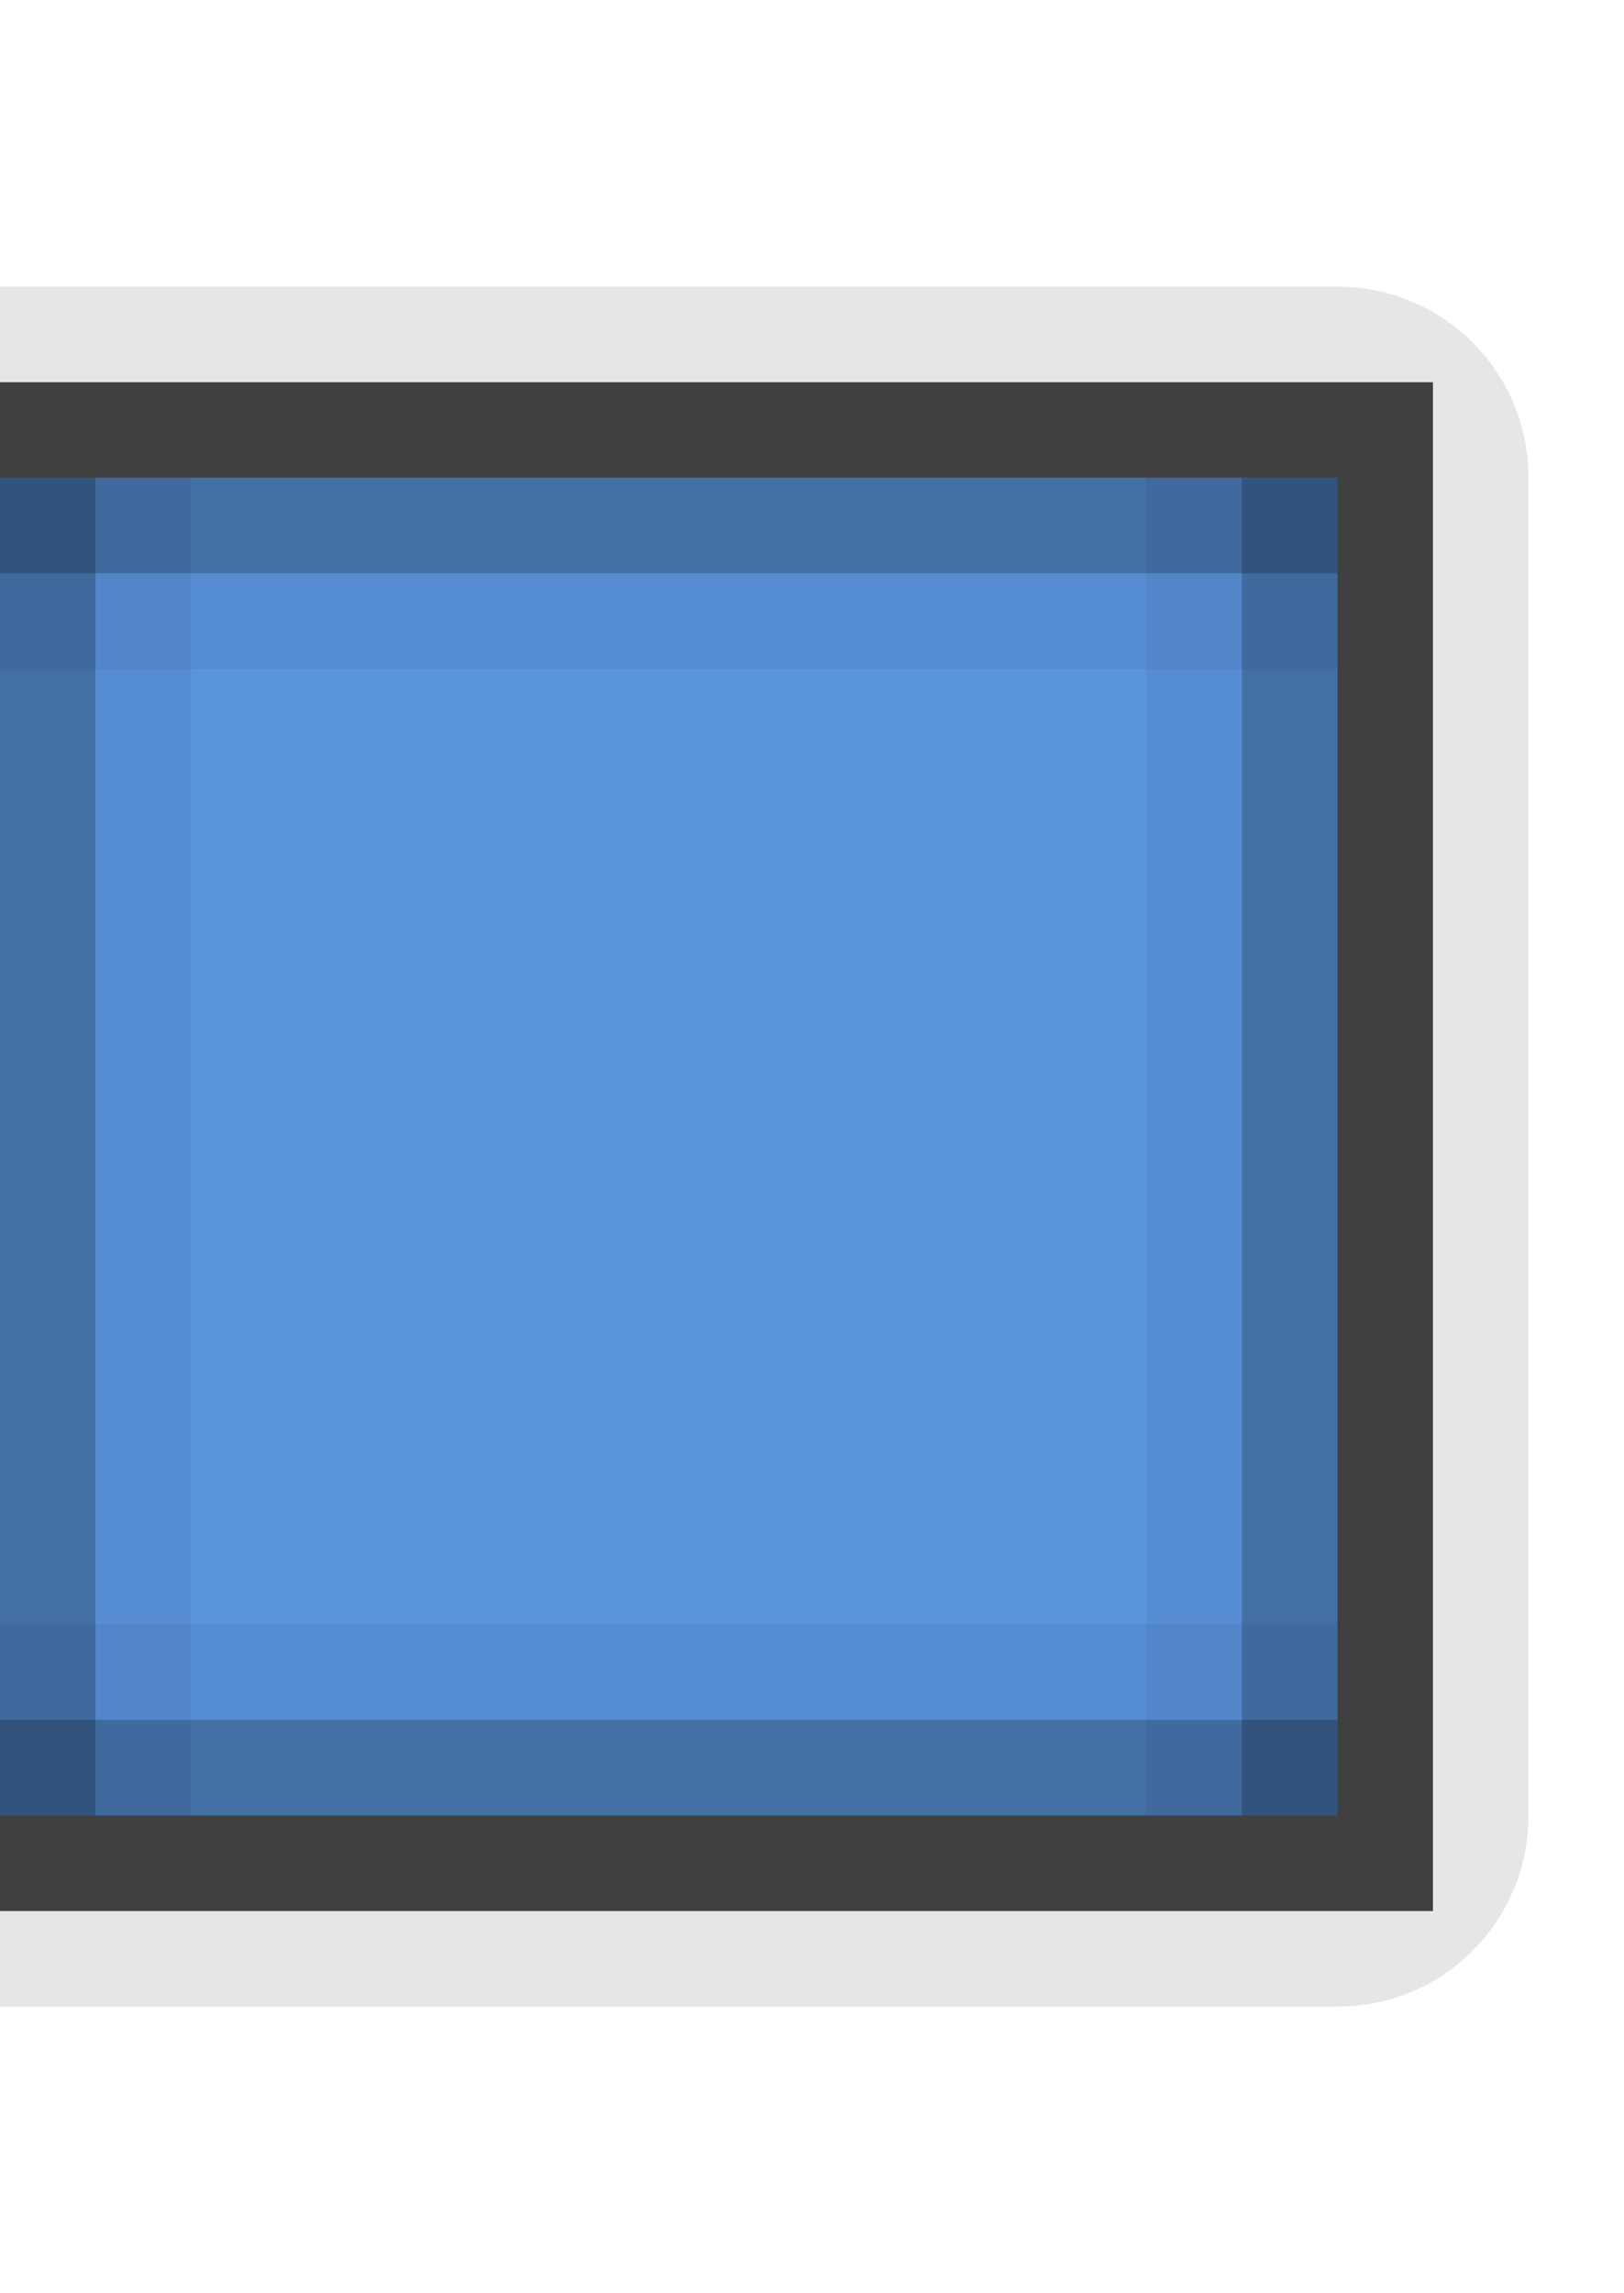 <?xml version="1.0" encoding="UTF-8" standalone="no"?>
<!-- Created with Inkscape (http://www.inkscape.org/) -->

<svg
   xmlns:dc="http://purl.org/dc/elements/1.1/"
   xmlns:cc="http://creativecommons.org/ns#"
   xmlns:rdf="http://www.w3.org/1999/02/22-rdf-syntax-ns#"
   xmlns:svg="http://www.w3.org/2000/svg"
   xmlns="http://www.w3.org/2000/svg"
   xmlns:sodipodi="http://sodipodi.sourceforge.net/DTD/sodipodi-0.dtd"
   xmlns:inkscape="http://www.inkscape.org/namespaces/inkscape"
   inkscape:export-ydpi="90.000000"
   inkscape:export-xdpi="90.000000"
   width="17"
   height="24"
   id="svg11300"
   sodipodi:version="0.32"
   inkscape:version="0.91 r13725"
   sodipodi:docname="button-blue__l--pressed.svg"
   inkscape:output_extension="org.inkscape.output.svg.inkscape"
   version="1.0"
   style="display:inline;enable-background:new">
  <sodipodi:namedview
     stroke="#ef2929"
     fill="#f57900"
     id="base"
     pagecolor="#8c8c8c"
     bordercolor="#ff5e00"
     borderopacity="1"
     inkscape:pageopacity="1"
     inkscape:pageshadow="2"
     inkscape:zoom="14.125"
     inkscape:cx="11.10605"
     inkscape:cy="14.352209"
     inkscape:current-layer="layer1"
     showgrid="true"
     inkscape:grid-bbox="true"
     inkscape:document-units="px"
     inkscape:showpageshadow="false"
     inkscape:window-width="1600"
     inkscape:window-height="852"
     inkscape:window-x="0"
     inkscape:window-y="26"
     width="400px"
     height="300px"
     inkscape:snap-nodes="true"
     inkscape:snap-bbox="true"
     gridtolerance="10000"
     inkscape:object-nodes="true"
     inkscape:snap-grids="true"
     showguides="true"
     inkscape:guide-bbox="true"
     inkscape:window-maximized="1"
     inkscape:bbox-nodes="true"
     inkscape:bbox-paths="false"
     inkscape:snap-bbox-edge-midpoints="false"
     inkscape:snap-bbox-midpoints="false"
     objecttolerance="10000"
     guidetolerance="10000"
     borderlayer="true"
     showborder="true"
     guidecolor="#ff0b00"
     guideopacity="1"
     guidehicolor="#001aff"
     guidehiopacity="0.498"
     inkscape:snap-smooth-nodes="true">
    <inkscape:grid
       type="xygrid"
       id="grid3123"
       empspacing="4"
       visible="true"
       enabled="true"
       snapvisiblegridlinesonly="true" />
  </sodipodi:namedview>
  <defs
     id="defs3">
    <linearGradient
       id="linearGradient5235">
      <stop
         style="stop-color:#000000;stop-opacity:0;"
         offset="0"
         id="stop5237" />
      <stop
         id="stop5239"
         offset="0.35"
         style="stop-color:#000000;stop-opacity:0.784;" />
      <stop
         id="stop5241"
         offset="0.5"
         style="stop-color:#000000;stop-opacity:1;" />
      <stop
         style="stop-color:#000000;stop-opacity:0.784;"
         offset="0.65"
         id="stop5243" />
      <stop
         style="stop-color:#000000;stop-opacity:0;"
         offset="1"
         id="stop5245" />
    </linearGradient>
  </defs>
  <g
     style="display:inline"
     inkscape:groupmode="layer"
     inkscape:label="Base"
     id="layer1"
     transform="translate(0,-276)">
    <g
       style="display:inline;enable-background:new"
       id="g4311"
       transform="translate(-5,276)">
      <g
         transform="translate(0,-276)"
         id="layer1-3"
         inkscape:label="Base"
         style="display:inline">
        <path
           style="display:inline;opacity:0.1;fill:#000000;fill-opacity:1;stroke:none;enable-background:new"
           d="m 5,279 c -1.108,0 -2,0.892 -2,2 l 0,14 c 0,1.108 0.892,2 2,2 l 14,0 c 1.108,0 2,-0.892 2,-2 l 0,-14 c 0,-1.108 -0.892,-2 -2,-2 z m -1,1 16,0 0,16 -16,0 z"
           id="rect4136"
           inkscape:connector-curvature="0"
           sodipodi:nodetypes="sssssssssccccc" />
        <rect
           style="opacity:0.75;fill:#000000;fill-opacity:1;stroke:none"
           id="rect4272"
           width="16"
           height="16"
           x="4"
           y="280" />
        <rect
           y="281"
           x="5"
           height="14"
           width="14"
           id="rect4270"
           style="fill:#5a94dc;fill-opacity:1;stroke:none" />
        <g
           transform="translate(31,3)"
           id="g3824-5"
           style="display:inline;enable-background:new">
          <path
             sodipodi:nodetypes="ccccc"
             inkscape:connector-curvature="0"
             id="rect2996-3"
             d="m -26,278 14,0 0,1 -14,0 z"
             style="opacity:0.25;fill:#000000;fill-opacity:1;stroke:none" />
          <path
             sodipodi:nodetypes="ccccc"
             inkscape:connector-curvature="0"
             id="rect2998-3"
             d="m 278,25 14,0 0,1 -14,0 z"
             style="opacity:0.25;fill:#000000;fill-opacity:1;stroke:none"
             transform="matrix(0,1,-1,0,0,0)" />
          <path
             sodipodi:nodetypes="ccccc"
             inkscape:connector-curvature="0"
             id="rect3000-2"
             d="m 278,12 14,0 0,1 -14,0 z"
             style="opacity:0.25;fill:#000000;fill-opacity:1;stroke:none"
             transform="matrix(0,1,-1,0,0,0)" />
          <path
             sodipodi:nodetypes="ccccc"
             inkscape:connector-curvature="0"
             id="rect3004-5"
             d="m 278,24 14,0 0,1 -14,0 z"
             style="opacity:0.05;fill:#000000;fill-opacity:1;stroke:none"
             transform="matrix(0,1,-1,0,0,0)" />
          <path
             sodipodi:nodetypes="ccccc"
             inkscape:connector-curvature="0"
             id="rect3006-9"
             d="m 278,13 14,0 0,1 -14,0 z"
             style="opacity:0.05;fill:#000000;fill-opacity:1;stroke:none"
             transform="matrix(0,1,-1,0,0,0)" />
          <path
             sodipodi:nodetypes="ccccc"
             inkscape:connector-curvature="0"
             id="rect3818-1"
             d="m 12,-280 14,0 0,1 -14,0 z"
             style="opacity:0.05;fill:#000000;fill-opacity:1;stroke:none"
             transform="scale(-1,-1)" />
          <path
             style="opacity:0.25;fill:#000000;fill-opacity:1;stroke:none"
             d="m -26,292 14,0 0,-1 -14,0 z"
             id="path4189-0"
             inkscape:connector-curvature="0"
             sodipodi:nodetypes="ccccc" />
          <path
             style="opacity:0.05;fill:#000000;fill-opacity:1;stroke:none"
             d="m -12,290 -14,0 0,1 14,0 z"
             id="path4191-9"
             inkscape:connector-curvature="0"
             sodipodi:nodetypes="ccccc" />
        </g>
      </g>
    </g>
  </g>
</svg>
